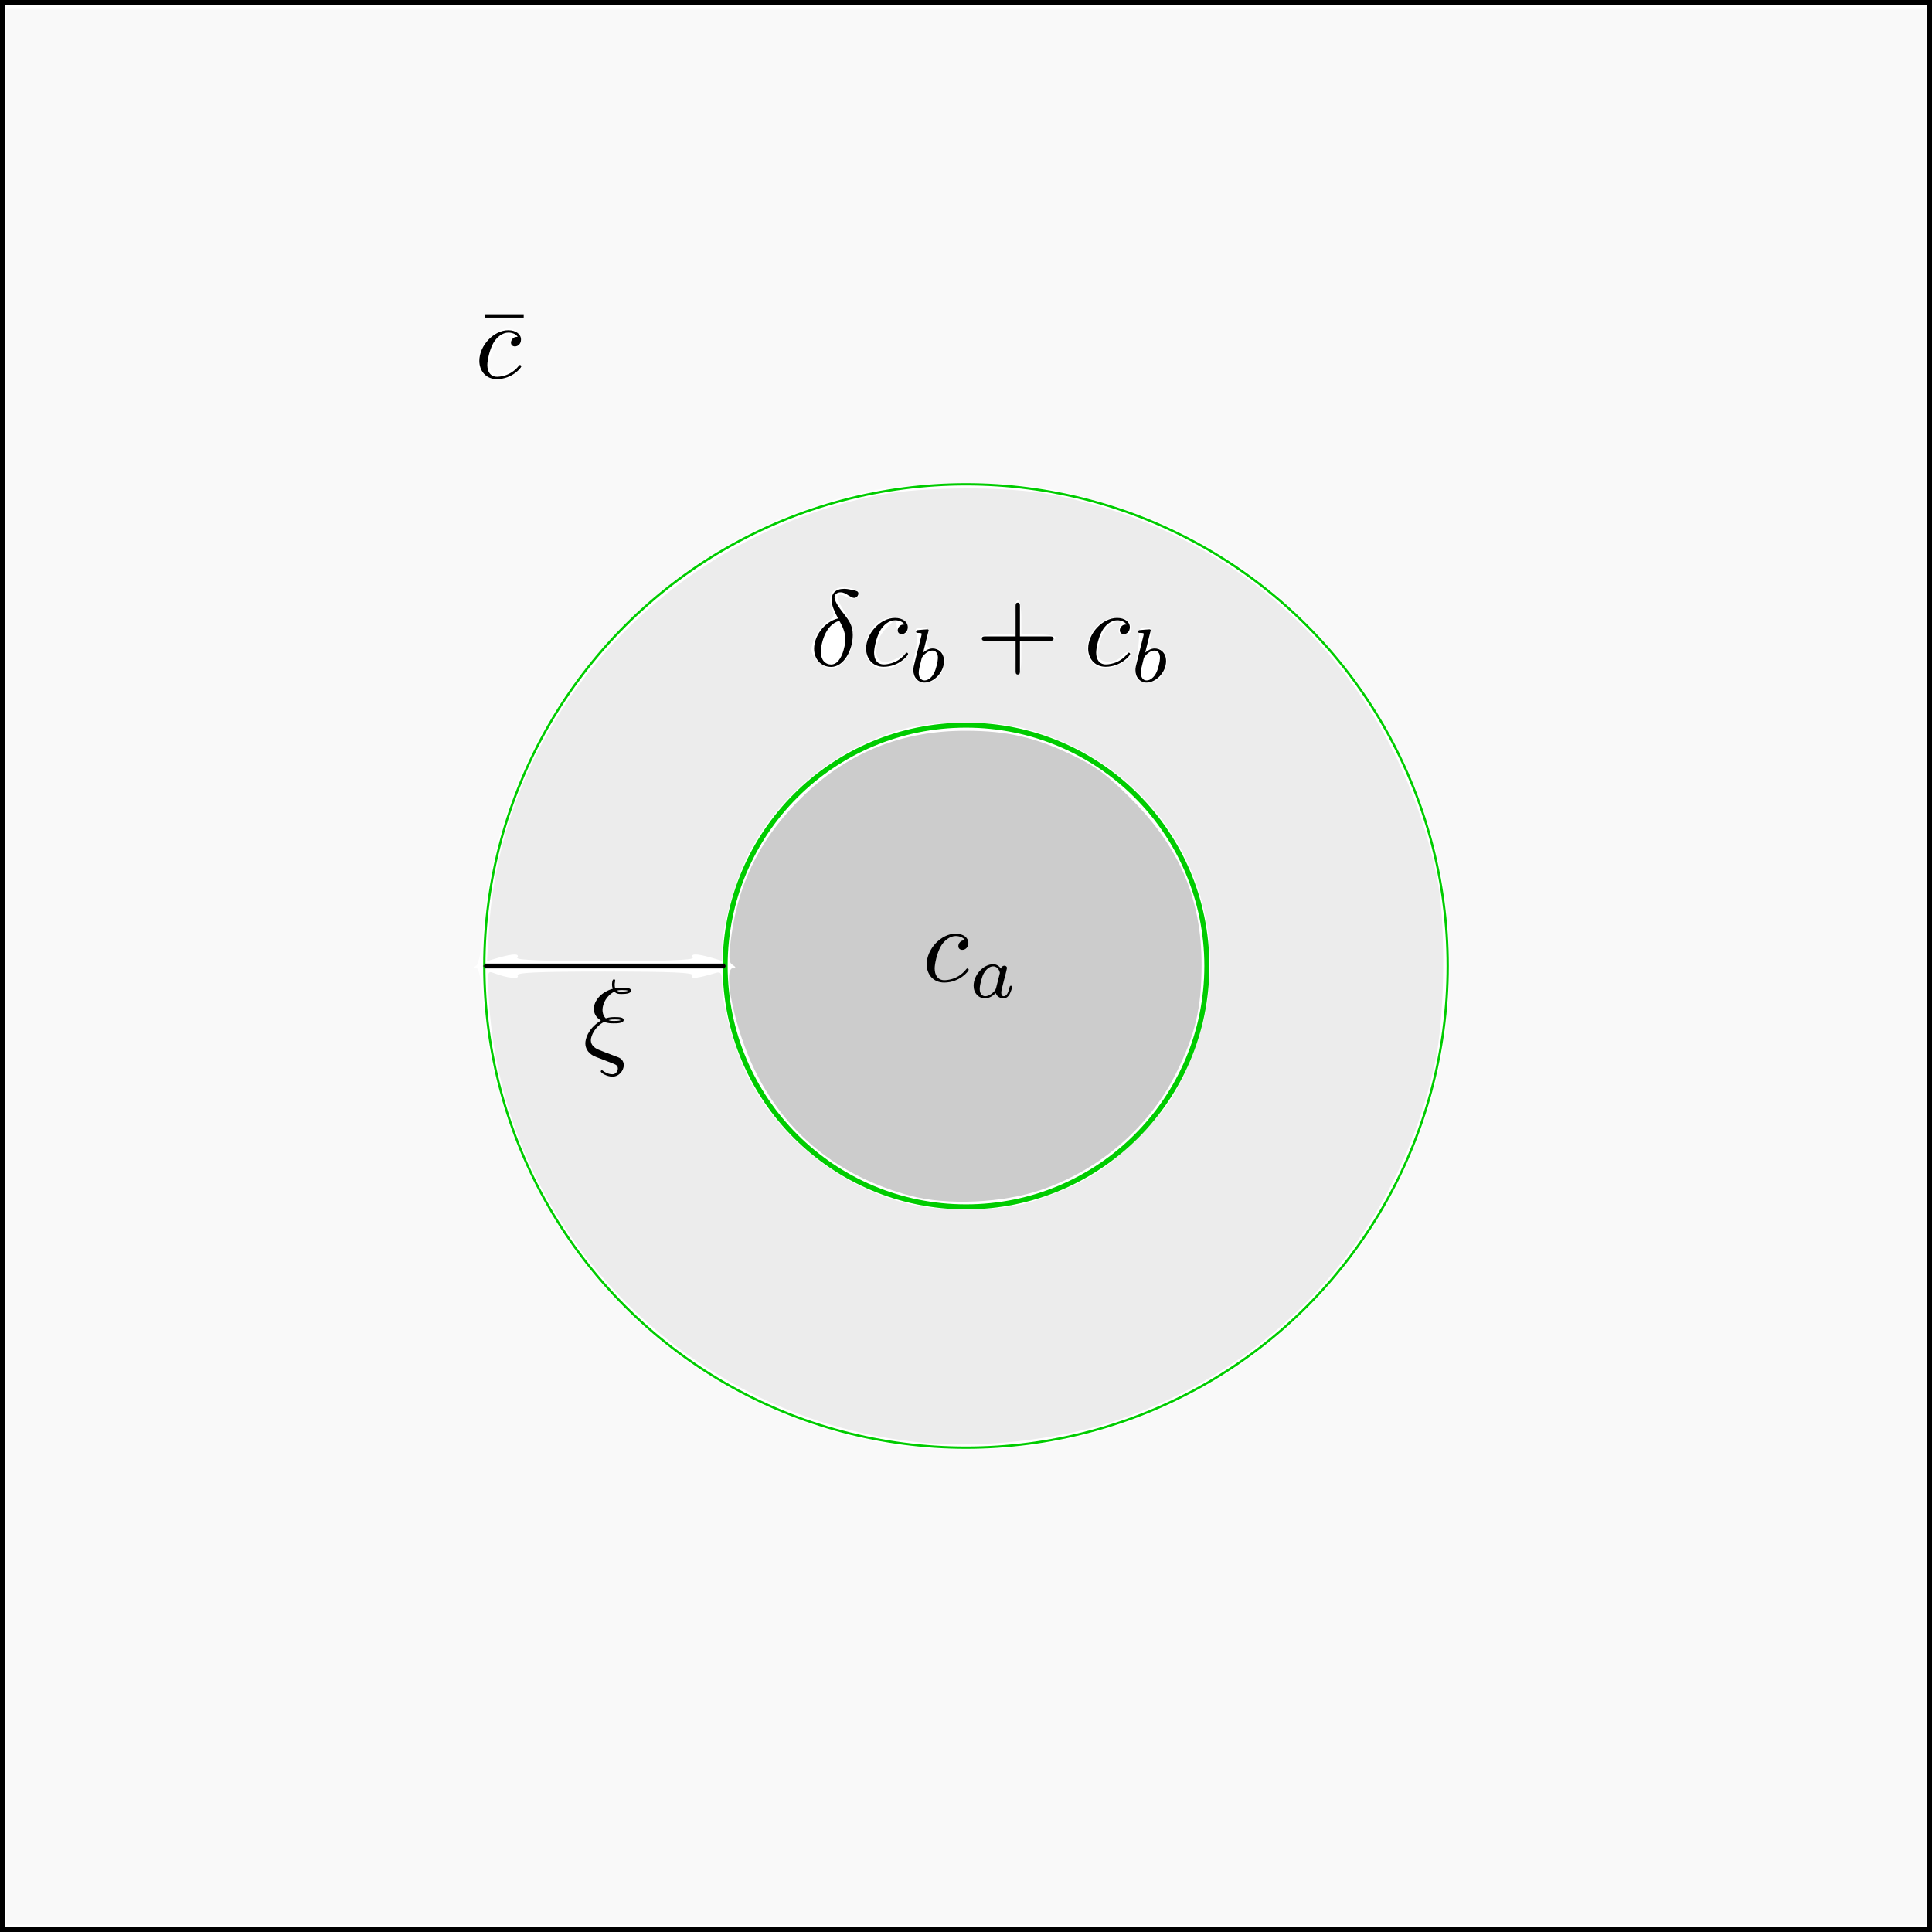 <?xml version="1.0" encoding="UTF-8" standalone="no"?>
<!-- Created with Inkscape (http://www.inkscape.org/) -->

<svg
   xmlns:dc="http://purl.org/dc/elements/1.1/"
   xmlns:cc="http://creativecommons.org/ns#"
   xmlns:rdf="http://www.w3.org/1999/02/22-rdf-syntax-ns#"
   xmlns:svg="http://www.w3.org/2000/svg"
   xmlns="http://www.w3.org/2000/svg"
   xmlns:xlink="http://www.w3.org/1999/xlink"
   xmlns:sodipodi="http://sodipodi.sourceforge.net/DTD/sodipodi-0.dtd"
   xmlns:inkscape="http://www.inkscape.org/namespaces/inkscape"
   width="113.194mm"
   height="113.194mm"
   viewBox="0 0 401.08 401.08"
   id="svg2"
   version="1.1"
   inkscape:version="0.91 r13725"
   sodipodi:docname="droplet.svg">
  <defs
     id="defs4">
    <marker
       inkscape:stockid="Arrow1Mend"
       orient="auto"
       refY="0"
       refX="0"
       id="Arrow1Mend"
       style="overflow:visible"
       inkscape:isstock="true">
      <path
         id="path4494"
         d="M 0,0 5,-5 -12.5,0 5,5 0,0 Z"
         style="fill:#000000;fill-opacity:1;fill-rule:evenodd;stroke:#000000;stroke-width:1pt;stroke-opacity:1"
         transform="matrix(-0.4,0,0,-0.4,-4,0)"
         inkscape:connector-curvature="0" />
    </marker>
    <marker
       inkscape:stockid="Arrow1Mstart"
       orient="auto"
       refY="0"
       refX="0"
       id="Arrow1Mstart"
       style="overflow:visible"
       inkscape:isstock="true">
      <path
         id="path4491"
         d="M 0,0 5,-5 -12.5,0 5,5 0,0 Z"
         style="fill:#000000;fill-opacity:1;fill-rule:evenodd;stroke:#000000;stroke-width:1pt;stroke-opacity:1"
         transform="matrix(0.4,0,0,0.4,4,0)"
         inkscape:connector-curvature="0" />
    </marker>
    <marker
       inkscape:stockid="Arrow2Lend"
       orient="auto"
       refY="0"
       refX="0"
       id="Arrow2Lend"
       style="overflow:visible"
       inkscape:isstock="true">
      <path
         id="path4506"
         style="fill:#000000;fill-opacity:1;fill-rule:evenodd;stroke:#000000;stroke-width:0.625;stroke-linejoin:round;stroke-opacity:1"
         d="M 8.719,4.034 -2.207,0.016 8.719,-4.002 c -1.745,2.372 -1.735,5.617 -6e-7,8.035 z"
         transform="matrix(-1.1,0,0,-1.1,-1.1,0)"
         inkscape:connector-curvature="0" />
    </marker>
    <marker
       inkscape:stockid="Arrow2Lstart"
       orient="auto"
       refY="0"
       refX="0"
       id="Arrow2Lstart"
       style="overflow:visible"
       inkscape:isstock="true">
      <path
         id="path4503"
         style="fill:#000000;fill-opacity:1;fill-rule:evenodd;stroke:#000000;stroke-width:0.625;stroke-linejoin:round;stroke-opacity:1"
         d="M 8.719,4.034 -2.207,0.016 8.719,-4.002 c -1.745,2.372 -1.735,5.617 -6e-7,8.035 z"
         transform="matrix(1.1,0,0,1.1,1.1,0)"
         inkscape:connector-curvature="0" />
    </marker>
    <clipPath
       id="clipPath4217"
       clipPathUnits="userSpaceOnUse">
      <path
         inkscape:connector-curvature="0"
         id="path4219"
         d="M 0,0 29,0 29,22 0,22 0,0 Z" />
    </clipPath>
    <g
       id="g4271">
      <symbol
         id="glyph0-0"
         overflow="visible"
         style="overflow:visible">
        <path
           id="path4274"
           d=""
           style="stroke:none"
           inkscape:connector-curvature="0" />
      </symbol>
      <symbol
         id="glyph0-1"
         overflow="visible"
         style="overflow:visible">
        <path
           id="path4277"
           d="m 14.203,-13.625 c -0.578,0 -1.078,0 -1.578,0.5 -0.578,0.531 -0.641,1.141 -0.641,1.406 0,0.859 0.641,1.25 1.312,1.25 1.047,0 2.016,-0.859 2.016,-2.297 0,-1.75 -1.688,-3.078 -4.234,-3.078 -4.844,0 -9.609,5.125 -9.609,10.172 0,3.234 2.078,6.062 5.812,6.062 5.125,0 8.141,-3.797 8.141,-4.234 0,-0.203 -0.219,-0.453 -0.438,-0.453 -0.172,0 -0.25,0.062 -0.469,0.359 -2.828,3.547 -6.734,3.547 -7.172,3.547 -2.25,0 -3.219,-1.766 -3.219,-3.906 0,-1.469 0.719,-4.953 1.938,-7.172 1.109,-2.047 3.078,-3.594 5.047,-3.594 1.219,0 2.594,0.469 3.094,1.438 z m 0,0"
           style="stroke:none"
           inkscape:connector-curvature="0" />
      </symbol>
      <symbol
         id="glyph1-0"
         overflow="visible"
         style="overflow:visible">
        <path
           id="path4280"
           d=""
           style="stroke:none"
           inkscape:connector-curvature="0" />
      </symbol>
      <symbol
         id="glyph1-1"
         overflow="visible"
         style="overflow:visible">
        <path
           id="path4283"
           d="m 10.594,-9.594 c -0.531,-0.828 -1.375,-1.484 -2.578,-1.484 -3.219,0 -6.484,3.547 -6.484,7.156 0,2.438 1.625,4.172 3.797,4.172 1.344,0 2.562,-0.781 3.562,-1.75 0.469,1.5 1.938,1.75 2.578,1.75 0.906,0 1.531,-0.547 1.984,-1.328 0.562,-0.984 0.891,-2.406 0.891,-2.516 0,-0.328 -0.328,-0.328 -0.406,-0.328 -0.359,0 -0.375,0.109 -0.547,0.781 -0.312,1.203 -0.781,2.688 -1.844,2.688 -0.656,0 -0.828,-0.547 -0.828,-1.234 0,-0.422 0.203,-1.328 0.375,-1.984 0.188,-0.672 0.438,-1.703 0.562,-2.25 l 0.5,-1.906 c 0.141,-0.656 0.453,-1.844 0.453,-1.969 0,-0.547 -0.453,-0.797 -0.859,-0.797 -0.422,0 -1,0.297 -1.156,1 z m -1.609,6.453 c -0.172,0.703 -0.719,1.203 -1.281,1.688 -0.219,0.203 -1.219,1 -2.297,1 -0.938,0 -1.844,-0.656 -1.844,-2.438 0,-1.328 0.734,-4.094 1.312,-5.094 C 6.031,-10 7.312,-10.375 8.016,-10.375 c 1.75,0 2.234,1.906 2.234,2.188 0,0.109 -0.062,0.281 -0.078,0.359 z m 0,0"
           style="stroke:none"
           inkscape:connector-curvature="0" />
      </symbol>
    </g>
    <g
       id="g4335">
      <symbol
         id="glyph0-0-0"
         overflow="visible"
         style="overflow:visible">
        <path
           id="path4338"
           d=""
           style="stroke:none"
           inkscape:connector-curvature="0" />
      </symbol>
      <symbol
         id="glyph0-1-2"
         overflow="visible"
         style="overflow:visible">
        <path
           id="path4341"
           d="M 9.469,-15.672 C 4.984,-14.594 1.5,-9.938 1.5,-5.594 c 0,3.438 2.297,6.031 5.672,6.031 4.203,0 7.172,-5.641 7.172,-10.578 0,-3.266 -1.438,-5.062 -2.656,-6.672 -1.281,-1.625 -3.406,-4.312 -3.406,-5.891 0,-0.781 0.719,-1.641 1.969,-1.641 1.078,0 1.797,0.469 2.547,0.969 0.719,0.422 1.438,0.891 1.984,0.891 0.891,0 1.422,-0.859 1.422,-1.438 0,-0.781 -0.562,-0.891 -1.859,-1.172 C 12.484,-25.5 11.984,-25.5 11.406,-25.5 c -2.797,0 -4.094,1.547 -4.094,3.703 0,1.938 1.047,3.938 2.156,6.125 z M 9.891,-14.875 c 0.906,1.641 1.984,3.578 1.984,6.156 0,2.375 -1.375,8.359 -4.703,8.359 -1.969,0 -3.438,-1.5 -3.438,-4.234 0,-2.25 1.328,-9 6.156,-10.281 z m 0,0"
           style="stroke:none"
           inkscape:connector-curvature="0" />
      </symbol>
      <symbol
         id="glyph0-2"
         overflow="visible"
         style="overflow:visible">
        <path
           id="path4344"
           d="m 14.203,-13.625 c -0.578,0 -1.078,0 -1.578,0.5 -0.578,0.531 -0.641,1.141 -0.641,1.406 0,0.859 0.641,1.25 1.312,1.25 1.047,0 2.016,-0.859 2.016,-2.297 0,-1.75 -1.688,-3.078 -4.234,-3.078 -4.844,0 -9.609,5.125 -9.609,10.172 0,3.234 2.078,6.062 5.812,6.062 5.125,0 8.141,-3.797 8.141,-4.234 0,-0.203 -0.219,-0.453 -0.438,-0.453 -0.172,0 -0.25,0.062 -0.469,0.359 -2.828,3.547 -6.734,3.547 -7.172,3.547 -2.25,0 -3.219,-1.766 -3.219,-3.906 0,-1.469 0.719,-4.953 1.938,-7.172 1.109,-2.047 3.078,-3.594 5.047,-3.594 1.219,0 2.594,0.469 3.094,1.438 z m 0,0"
           style="stroke:none"
           inkscape:connector-curvature="0" />
      </symbol>
      <symbol
         id="glyph1-0-7"
         overflow="visible"
         style="overflow:visible">
        <path
           id="path4347"
           d=""
           style="stroke:none"
           inkscape:connector-curvature="0" />
      </symbol>
      <symbol
         id="glyph1-1-8"
         overflow="visible"
         style="overflow:visible">
        <path
           id="path4350"
           d="m 6.625,-16.672 c 0.031,-0.047 0.109,-0.375 0.109,-0.406 0,-0.125 -0.109,-0.344 -0.406,-0.344 -0.5,0 -2.594,0.203 -3.219,0.25 C 2.906,-17.156 2.562,-17.125 2.562,-16.594 c 0,0.344 0.344,0.344 0.656,0.344 1.203,0 1.203,0.188 1.203,0.375 0,0.188 -0.25,1.188 -0.406,1.766 l -0.578,2.312 c -0.219,0.844 -1.609,6.344 -1.656,6.672 -0.125,0.609 -0.125,0.938 -0.125,1.234 0,2.531 1.609,4.141 3.688,4.141 3.141,0 6.484,-3.406 6.484,-7.125 0,-2.938 -2.031,-4.203 -3.766,-4.203 -1.312,0 -2.406,0.734 -3.172,1.391 z m -1.25,16.219 c -1.234,0 -1.938,-1.078 -1.938,-2.562 0,-0.922 0.234,-1.781 0.938,-4.625 C 4.516,-8.109 4.516,-8.156 5,-8.719 5.953,-9.812 7.078,-10.375 7.984,-10.375 c 0.984,0 1.828,0.734 1.828,2.438 0,1.031 -0.547,3.594 -1.297,5.047 -0.609,1.234 -1.859,2.438 -3.141,2.438 z m 0,0"
           style="stroke:none"
           inkscape:connector-curvature="0" />
      </symbol>
      <symbol
         id="glyph2-0"
         overflow="visible"
         style="overflow:visible">
        <path
           id="path4353"
           d=""
           style="stroke:none"
           inkscape:connector-curvature="0" />
      </symbol>
      <symbol
         id="glyph2-1"
         overflow="visible"
         style="overflow:visible">
        <path
           id="path4356"
           d="m 14.672,-8.25 10,0 c 0.5,0 1.188,0 1.188,-0.719 0,-0.719 -0.688,-0.719 -1.188,-0.719 l -10,0 0,-10.031 c 0,-0.5 0,-1.188 -0.719,-1.188 -0.719,0 -0.719,0.688 -0.719,1.188 l 0,10.031 -10.047,0 c -0.5,0 -1.172,0 -1.172,0.719 C 2.016,-8.25 2.688,-8.25 3.188,-8.25 l 10.047,0 0,10.047 c 0,0.5 0,1.172 0.719,1.172 0.719,0 0.719,-0.672 0.719,-1.172 z m 0,0"
           style="stroke:none"
           inkscape:connector-curvature="0" />
      </symbol>
    </g>
    <g
       id="g4438">
      <symbol
         id="glyph0-0-07"
         overflow="visible"
         style="overflow:visible">
        <path
           id="path4441"
           d=""
           style="stroke:none"
           inkscape:connector-curvature="0" />
      </symbol>
      <symbol
         id="glyph0-1-9"
         overflow="visible"
         style="overflow:visible">
        <path
           id="path4444"
           d="m 15.422,-20.047 0,-1.109 -12.953,0 0,1.109 z m 0,0"
           style="stroke:none"
           inkscape:connector-curvature="0" />
      </symbol>
      <symbol
         id="glyph1-0-2"
         overflow="visible"
         style="overflow:visible">
        <path
           id="path4447"
           d=""
           style="stroke:none"
           inkscape:connector-curvature="0" />
      </symbol>
      <symbol
         id="glyph1-1-84"
         overflow="visible"
         style="overflow:visible">
        <path
           id="path4450"
           d="m 14.203,-13.625 c -0.578,0 -1.078,0 -1.578,0.5 -0.578,0.531 -0.641,1.141 -0.641,1.406 0,0.859 0.641,1.25 1.312,1.25 1.047,0 2.016,-0.859 2.016,-2.297 0,-1.75 -1.688,-3.078 -4.234,-3.078 -4.844,0 -9.609,5.125 -9.609,10.172 0,3.234 2.078,6.062 5.812,6.062 5.125,0 8.141,-3.797 8.141,-4.234 0,-0.203 -0.219,-0.453 -0.438,-0.453 -0.172,0 -0.25,0.062 -0.469,0.359 -2.828,3.547 -6.734,3.547 -7.172,3.547 -2.25,0 -3.219,-1.766 -3.219,-3.906 0,-1.469 0.719,-4.953 1.938,-7.172 1.109,-2.047 3.078,-3.594 5.047,-3.594 1.219,0 2.594,0.469 3.094,1.438 z m 0,0"
           style="stroke:none"
           inkscape:connector-curvature="0" />
      </symbol>
    </g>
    <g
       id="g5018">
      <symbol
         id="glyph0-0-5"
         overflow="visible"
         style="overflow:visible">
        <path
           id="path5021"
           d=""
           style="stroke:none"
           inkscape:connector-curvature="0" />
      </symbol>
      <symbol
         id="glyph0-1-7"
         overflow="visible"
         style="overflow:visible">
        <path
           id="path5024"
           d="m 5.516,-10.969 c -3.906,2.578 -4.688,5.953 -4.688,7.234 0,1.719 0.969,2.734 1.031,2.844 C 3.016,0.281 3.328,0.438 6.031,1.438 l 4.328,1.688 c 0.547,0.25 1.266,0.5 1.266,1.531 0,0.828 -0.656,1.906 -1.766,1.906 -1.578,0 -2.766,-0.859 -3.156,-1.141 -0.219,-0.156 -0.25,-0.188 -0.391,-0.188 -0.281,0 -0.359,0.25 -0.359,0.391 0,0.438 1.906,1.719 3.906,1.719 2.219,0 3.734,-2.078 3.734,-3.828 0,-1.719 -1.328,-2.375 -1.719,-2.547 C 11.375,0.781 10.141,0.328 9.688,0.141 8.969,-0.141 8.25,-0.438 7.5,-0.688 L 5.344,-1.547 c -1.609,-0.641 -2.688,-1.688 -2.688,-3.188 0,-1.469 1.391,-4.594 4.406,-6.094 1.328,0.469 2.406,0.469 3.156,0.469 1.078,0 3.344,0 3.344,-1.109 0,-0.906 -1.547,-0.969 -2.953,-0.969 -0.641,0 -1.688,0 -3,0.422 C 6.672,-12.938 6.531,-14.125 6.531,-14.812 c 0,-2 1.281,-4.766 3.969,-6.094 0.656,0.797 1.484,0.797 2.297,0.797 0.906,0 3.203,0 3.203,-1.125 0,-0.922 -1.578,-0.969 -2.984,-0.969 -0.469,0 -1.328,0 -2.266,0.188 -0.094,-0.328 -0.172,-0.578 -0.172,-1.188 0,-0.5 0.172,-1.25 0.172,-1.328 C 10.75,-24.812 10.578,-25 10.328,-25 9.688,-25 9.688,-23.344 9.688,-23.234 c 0,0.719 0.203,1.25 0.25,1.391 -3.844,1.078 -6.281,3.953 -6.281,6.719 0,1.312 0.641,2.828 2.328,3.797 z m 5.812,-10.266 c 0.578,-0.172 1.328,-0.172 1.719,-0.172 1.219,0 1.375,0.031 2.016,0.219 -0.281,0.109 -0.641,0.281 -2.219,0.281 -0.688,0 -1.125,0 -1.516,-0.328 z M 8.531,-11.438 c 0.828,-0.219 1.609,-0.219 2.047,-0.219 1.25,0 1.406,0.031 2.047,0.219 -0.297,0.141 -0.641,0.281 -2.297,0.281 -0.828,0 -1.141,0 -1.797,-0.281 z m 0,0"
           style="stroke:none"
           inkscape:connector-curvature="0" />
      </symbol>
    </g>
  </defs>
  <sodipodi:namedview
     id="base"
     pagecolor="#ffffff"
     bordercolor="#666666"
     borderopacity="1.0"
     inkscape:pageopacity="0.0"
     inkscape:pageshadow="2"
     inkscape:zoom="1.4"
     inkscape:cx="53.45177"
     inkscape:cy="-11.323582"
     inkscape:document-units="px"
     inkscape:current-layer="layer1"
     showgrid="true"
     guidetolerance="10000"
     inkscape:window-width="2560"
     inkscape:window-height="1391"
     inkscape:window-x="0"
     inkscape:window-y="1"
     inkscape:window-maximized="1"
     fit-margin-top="0"
     fit-margin-left="0"
     fit-margin-right="0"
     fit-margin-bottom="0">
    <inkscape:grid
       type="xygrid"
       id="grid4138"
       originx="-99.46"
       originy="-599.46" />
  </sodipodi:namedview>
  <g
     inkscape:label="Layer 1"
     inkscape:groupmode="layer"
     id="layer1"
     transform="translate(-99.46,-51.822)">
    <path
       style="opacity:1;fill:#ececec;fill-opacity:1;stroke:none;stroke-width:0.48;stroke-miterlimit:4;stroke-dasharray:none;stroke-dashoffset:0;stroke-opacity:0"
       d="m 291.358,347.809 c -48.605,-4.478 -87.224,-43.514 -90.377,-91.354 -0.423,-6.422 -0.381,-6.704 0.922,-6.2 2.857,1.105 5.533,1.393 5.006,0.539 -0.381,-0.617 4.211,-0.826 18.145,-0.826 13.838,0 18.525,0.211 18.15,0.818 -0.485,0.784 0.955,0.624 4.886,-0.543 1.041,-0.309 1.25,0.096 1.25,2.42 0,3.994 2.456,13.047 4.967,18.308 6.318,13.239 19.538,23.853 33.961,27.266 6.429,1.522 17.125,1.524 23.571,0.006 2.75,-0.648 7.732,-2.522 11.071,-4.164 4.872,-2.396 7.358,-4.262 12.582,-9.441 5.562,-5.515 6.991,-7.444 9.806,-13.241 14.374,-29.601 -1.197,-63.426 -33.102,-71.911 -6.227,-1.656 -18.7,-1.621 -24.974,0.07 -14.25,3.841 -26.831,14.22 -32.967,27.198 -2.384,5.042 -4.916,14.457 -4.916,18.279 l 0,2.693 -2.317,-0.664 c -3,-0.86 -4.306,-0.843 -3.755,0.05 0.29,0.469 -5.959,0.714 -18.214,0.714 -12.255,0 -18.504,-0.245 -18.214,-0.714 0.557,-0.902 -0.76,-0.909 -3.858,-0.02 l -2.42,0.694 0.405,-6.587 c 2.703,-43.949 36.684,-81.68 81.231,-90.197 9.103,-1.74 26.443,-1.779 35.357,-0.08 40.761,7.773 71.352,37.95 80.132,79.047 2.012,9.418 1.818,29.33 -0.381,39.228 -7.883,35.474 -32.792,63.089 -66.978,74.253 -11.449,3.739 -26.917,5.469 -38.969,4.359 z m 3.401,-159.621 c 1.594,-2.433 0.84,-5.362 -1.381,-5.362 -1.425,0 -1.606,-0.29 -1.334,-2.143 0.267,-1.822 0.081,-2.143 -1.243,-2.143 -1.22,0 -1.462,0.302 -1.116,1.393 0.243,0.766 0.087,2.711 -0.346,4.321 -1.078,4.005 -0.428,5.714 2.175,5.714 1.427,0 2.444,-0.558 3.245,-1.781 z m 45.072,1.219 c 0.466,-0.297 1.158,-1.353 1.536,-2.348 0.859,-2.259 -0.129,-4.234 -2.119,-4.234 -1.239,0 -1.381,-0.311 -0.979,-2.143 0.405,-1.842 0.263,-2.143 -1.006,-2.143 -0.984,0 -1.43,0.417 -1.335,1.25 0.078,0.688 -0.123,2.773 -0.445,4.634 -0.323,1.861 -0.4,3.87 -0.172,4.464 0.435,1.135 3.077,1.438 4.522,0.519 z m -28.348,-4.439 0,-3.571 3.571,0 c 1.964,0 3.571,-0.321 3.571,-0.714 0,-0.393 -1.607,-0.714 -3.571,-0.714 l -3.571,0 0,-3.571 c 0,-1.964 -0.321,-3.571 -0.714,-3.571 -0.393,0 -0.714,1.607 -0.714,3.571 l 0,3.571 -3.571,0 c -1.964,0 -3.571,0.321 -3.571,0.714 0,0.393 1.607,0.714 3.571,0.714 l 3.571,0 0,3.571 c 0,1.964 0.321,3.571 0.714,3.571 0.393,0 0.714,-1.607 0.714,-3.571 z m -36.48,0.261 c 2.06,-2.619 1.947,-6.793 -0.274,-10.061 -1.939,-2.854 -1.771,-4.179 0.384,-3.026 1.406,0.752 2.799,0.399 2.799,-0.71 0,-0.813 -3.21,-1.558 -4.531,-1.051 -1.521,0.584 -1.967,2.17 -1.186,4.223 0.547,1.438 0.412,1.906 -0.727,2.515 -1.524,0.815 -3.556,4.261 -3.556,6.028 0,1.547 2.582,3.964 4.234,3.964 0.757,0 2.043,-0.847 2.857,-1.882 z m 11.321,0.77 c 0.873,-0.612 1.588,-1.433 1.588,-1.826 0,-0.393 -0.714,-0.214 -1.588,0.398 -0.873,0.612 -2.32,1.112 -3.214,1.112 -2.502,0 -2.289,-4.413 0.338,-6.997 l 1.964,-1.932 0.228,1.607 c 0.126,0.884 0.71,1.607 1.3,1.607 0.703,0 0.993,-0.553 0.843,-1.607 -0.162,-1.142 -0.786,-1.672 -2.157,-1.83 -2.725,-0.315 -4.814,1.018 -5.984,3.817 -2.124,5.084 2.232,8.768 6.683,5.65 z m 45.909,0.022 c 1.159,-0.599 2.107,-1.403 2.107,-1.786 0,-1.039 -1.134,-0.84 -2.143,0.375 -1.138,1.371 -4.208,1.39 -4.73,0.029 -0.602,-1.568 1.092,-6.015 2.598,-6.821 1.924,-1.03 2.284,-0.884 1.775,0.72 -0.357,1.124 -0.128,1.429 1.073,1.429 1.174,0 1.474,-0.371 1.298,-1.607 -0.175,-1.233 -0.77,-1.659 -2.559,-1.832 -4.699,-0.453 -8.433,5.942 -5.416,9.275 1.441,1.592 3.212,1.656 5.996,0.216 z"
       id="path4971"
       inkscape:connector-curvature="0"
       transform="translate(0,3.543)" />
    <path
       style="opacity:1;fill:#f9f9f9;fill-opacity:1;stroke:none;stroke-width:0.48;stroke-miterlimit:4;stroke-dasharray:none;stroke-dashoffset:0;stroke-opacity:0"
       d="m 100.769,248.897 0,-198.929 199.286,0 199.286,0 0,198.929 0,198.929 -199.286,0 -199.286,0 0,-198.929 z m 212.595,99.584 c 43.574,-6.061 77.937,-39.129 85.669,-82.442 1.856,-10.395 1.726,-25.517 -0.307,-35.902 -6.052,-30.908 -25.986,-57.299 -53.898,-71.355 -7.12,-3.586 -20.376,-7.804 -28.945,-9.21 -9.017,-1.48 -28.201,-1.097 -36.363,0.726 -19.909,4.447 -35.863,13.184 -50.224,27.505 -18.032,17.98 -27.455,38.441 -29.618,64.307 -0.279,3.339 -0.871,6.308 -1.315,6.596 -0.6,0.39 -0.6,0.528 7.2e-4,0.536 0.501,0.006 0.996,2.387 1.301,6.261 3.79,48.039 39.192,86.014 86.681,92.979 6.015,0.882 20.668,0.881 27.018,-0.002 l 1.7e-4,1e-5 z M 206.324,125.999 c 2.565,-1.796 1.818,-2.547 -0.924,-0.929 -2.081,1.228 -2.702,1.325 -3.617,0.565 -1.232,-1.022 -0.894,-3.526 0.837,-6.202 1.234,-1.907 3.032,-2.13 2.892,-0.357 -0.055,0.688 0.383,1.25 0.972,1.25 1.437,0 1.368,-2.514 -0.094,-3.437 -2.703,-1.705 -7.763,2.573 -7.763,6.564 0,3.307 4.491,4.793 7.698,2.546 z m 0.338,-12.262 c -1.277,-0.158 -3.366,-0.158 -4.643,0 -1.277,0.158 -0.232,0.288 2.321,0.288 2.554,0 3.598,-0.13 2.321,-0.288 z"
       id="path4973"
       inkscape:connector-curvature="0"
       transform="translate(0,3.543)" />
    <circle
       style="opacity:1;fill:none;fill-opacity:1;stroke:#00cc00;stroke-width:0.48;stroke-miterlimit:4;stroke-dasharray:none;stroke-dashoffset:0;stroke-opacity:1"
       id="path4142"
       cx="300"
       cy="252.362"
       r="100" />
    <rect
       style="opacity:1;fill:none;fill-opacity:1;stroke:#000000;stroke-width:1.08;stroke-miterlimit:4;stroke-dasharray:none;stroke-dashoffset:0;stroke-opacity:1"
       id="rect4161"
       width="400"
       height="400"
       x="100"
       y="52.362" />
    <g
       id="surface183558"
       transform="matrix(0.625,0,0,0.625,198.901,116.5)">
      <g
         id="g4453"
         style="fill:#000000;fill-opacity:1">
        <use
           id="use4455"
           y="22.048"
           x="-0.579"
           xlink:href="#glyph0-1-9"
           width="100%"
           height="100%" />
      </g>
      <g
         id="g4457"
         style="fill:#000000;fill-opacity:1">
        <use
           id="use4459"
           y="22.048"
           x="-1.367"
           xlink:href="#glyph1-1-84"
           width="100%"
           height="100%" />
      </g>
    </g>
    <circle
       style="opacity:1;fill:none;fill-opacity:1;stroke:#00cc00;stroke-width:1.04;stroke-miterlimit:4;stroke-dasharray:none;stroke-dashoffset:0;stroke-opacity:1"
       id="path4142-9"
       cx="300"
       cy="252.362"
       r="50" />
    <g
       id="surface176276"
       transform="matrix(0.625,0,0,0.625,267.966,173.969)">
      <g
         id="g4359"
         style="fill:#000000;fill-opacity:1">
        <use
           id="use4361"
           y="25.648"
           x="-0.7"
           xlink:href="#glyph0-1-2"
           width="100%"
           height="100%" />
      </g>
      <g
         id="g4363"
         style="fill:#000000;fill-opacity:1">
        <use
           id="use4365"
           y="25.648"
           x="16.602"
           xlink:href="#glyph0-2"
           width="100%"
           height="100%" />
      </g>
      <g
         id="g4367"
         style="fill:#000000;fill-opacity:1">
        <use
           id="use4369"
           y="31.03"
           x="32.118"
           xlink:href="#glyph1-1-8"
           width="100%"
           height="100%" />
      </g>
      <g
         id="g4371"
         style="fill:#000000;fill-opacity:1">
        <use
           id="use4373"
           y="25.648"
           x="54.495"
           xlink:href="#glyph2-1"
           width="100%"
           height="100%" />
      </g>
      <g
         id="g4375"
         style="fill:#000000;fill-opacity:1">
        <use
           id="use4377"
           y="25.648"
           x="90.362"
           xlink:href="#glyph0-2"
           width="100%"
           height="100%" />
      </g>
      <g
         id="g4379"
         style="fill:#000000;fill-opacity:1">
        <use
           id="use4381"
           y="31.03"
           x="105.882"
           xlink:href="#glyph1-1-8"
           width="100%"
           height="100%" />
      </g>
    </g>
    <path
       style="fill:none;fill-rule:evenodd;stroke:#000000;stroke-width:1px;stroke-linecap:butt;stroke-linejoin:miter;stroke-opacity:1;marker-start:url(#Arrow1Mstart);marker-end:url(#Arrow1Mend)"
       d="m 250,252.362 -50,0"
       id="path4479"
       inkscape:connector-curvature="0" />
    <path
       style="opacity:1;fill:#cccccc;fill-opacity:1;stroke:none;stroke-width:0.771;stroke-miterlimit:4;stroke-dasharray:none;stroke-dashoffset:0;stroke-opacity:0"
       d="m 288.269,296.465 c -14.865,-4.062 -25.698,-12.856 -32.167,-26.112 -4.099,-8.399 -6.766,-21.081 -4.44,-21.11 0.628,-0.008 0.592,-0.201 -0.12,-0.652 -0.85,-0.538 -0.882,-1.569 -0.198,-6.403 1.621,-11.463 6.507,-20.735 15.343,-29.118 9.256,-8.781 20.273,-13.112 33.304,-13.092 8.549,0.013 14.437,1.37 22.18,5.113 4.898,2.367 7.206,4.089 12.163,9.078 10.045,10.106 14.568,20.775 14.571,34.37 0.002,9.052 -1.297,14.545 -5.361,22.667 -5.516,11.023 -15.638,19.796 -27.691,24.002 -8.144,2.842 -19.833,3.374 -27.584,1.256 z"
       id="path4929"
       inkscape:connector-curvature="0"
       transform="translate(0,3.543)" />
    <g
       id="surface155586"
       transform="matrix(0.625,0,0,0.625,291.449,245.648)">
      <g
         id="g4286"
         style="fill:#000000;fill-opacity:1">
        <use
           id="use4288"
           y="15.848"
           x="-0.843"
           xlink:href="#glyph0-1"
           width="100%"
           height="100%" />
      </g>
      <g
         id="g4290"
         style="fill:#000000;fill-opacity:1">
        <use
           id="use4292"
           y="21.23"
           x="14.68"
           xlink:href="#glyph1-1"
           width="100%"
           height="100%" />
      </g>
    </g>
    <g
       id="surface328891"
       transform="matrix(0.625,0,0,0.625,220.629,254.707)">
      <g
         id="g5027"
         style="fill:#000000;fill-opacity:1">
        <use
           id="use5029"
           y="25.648"
           x="-0.278"
           xlink:href="#glyph0-1-7"
           width="100%"
           height="100%" />
      </g>
    </g>
  </g>
</svg>

